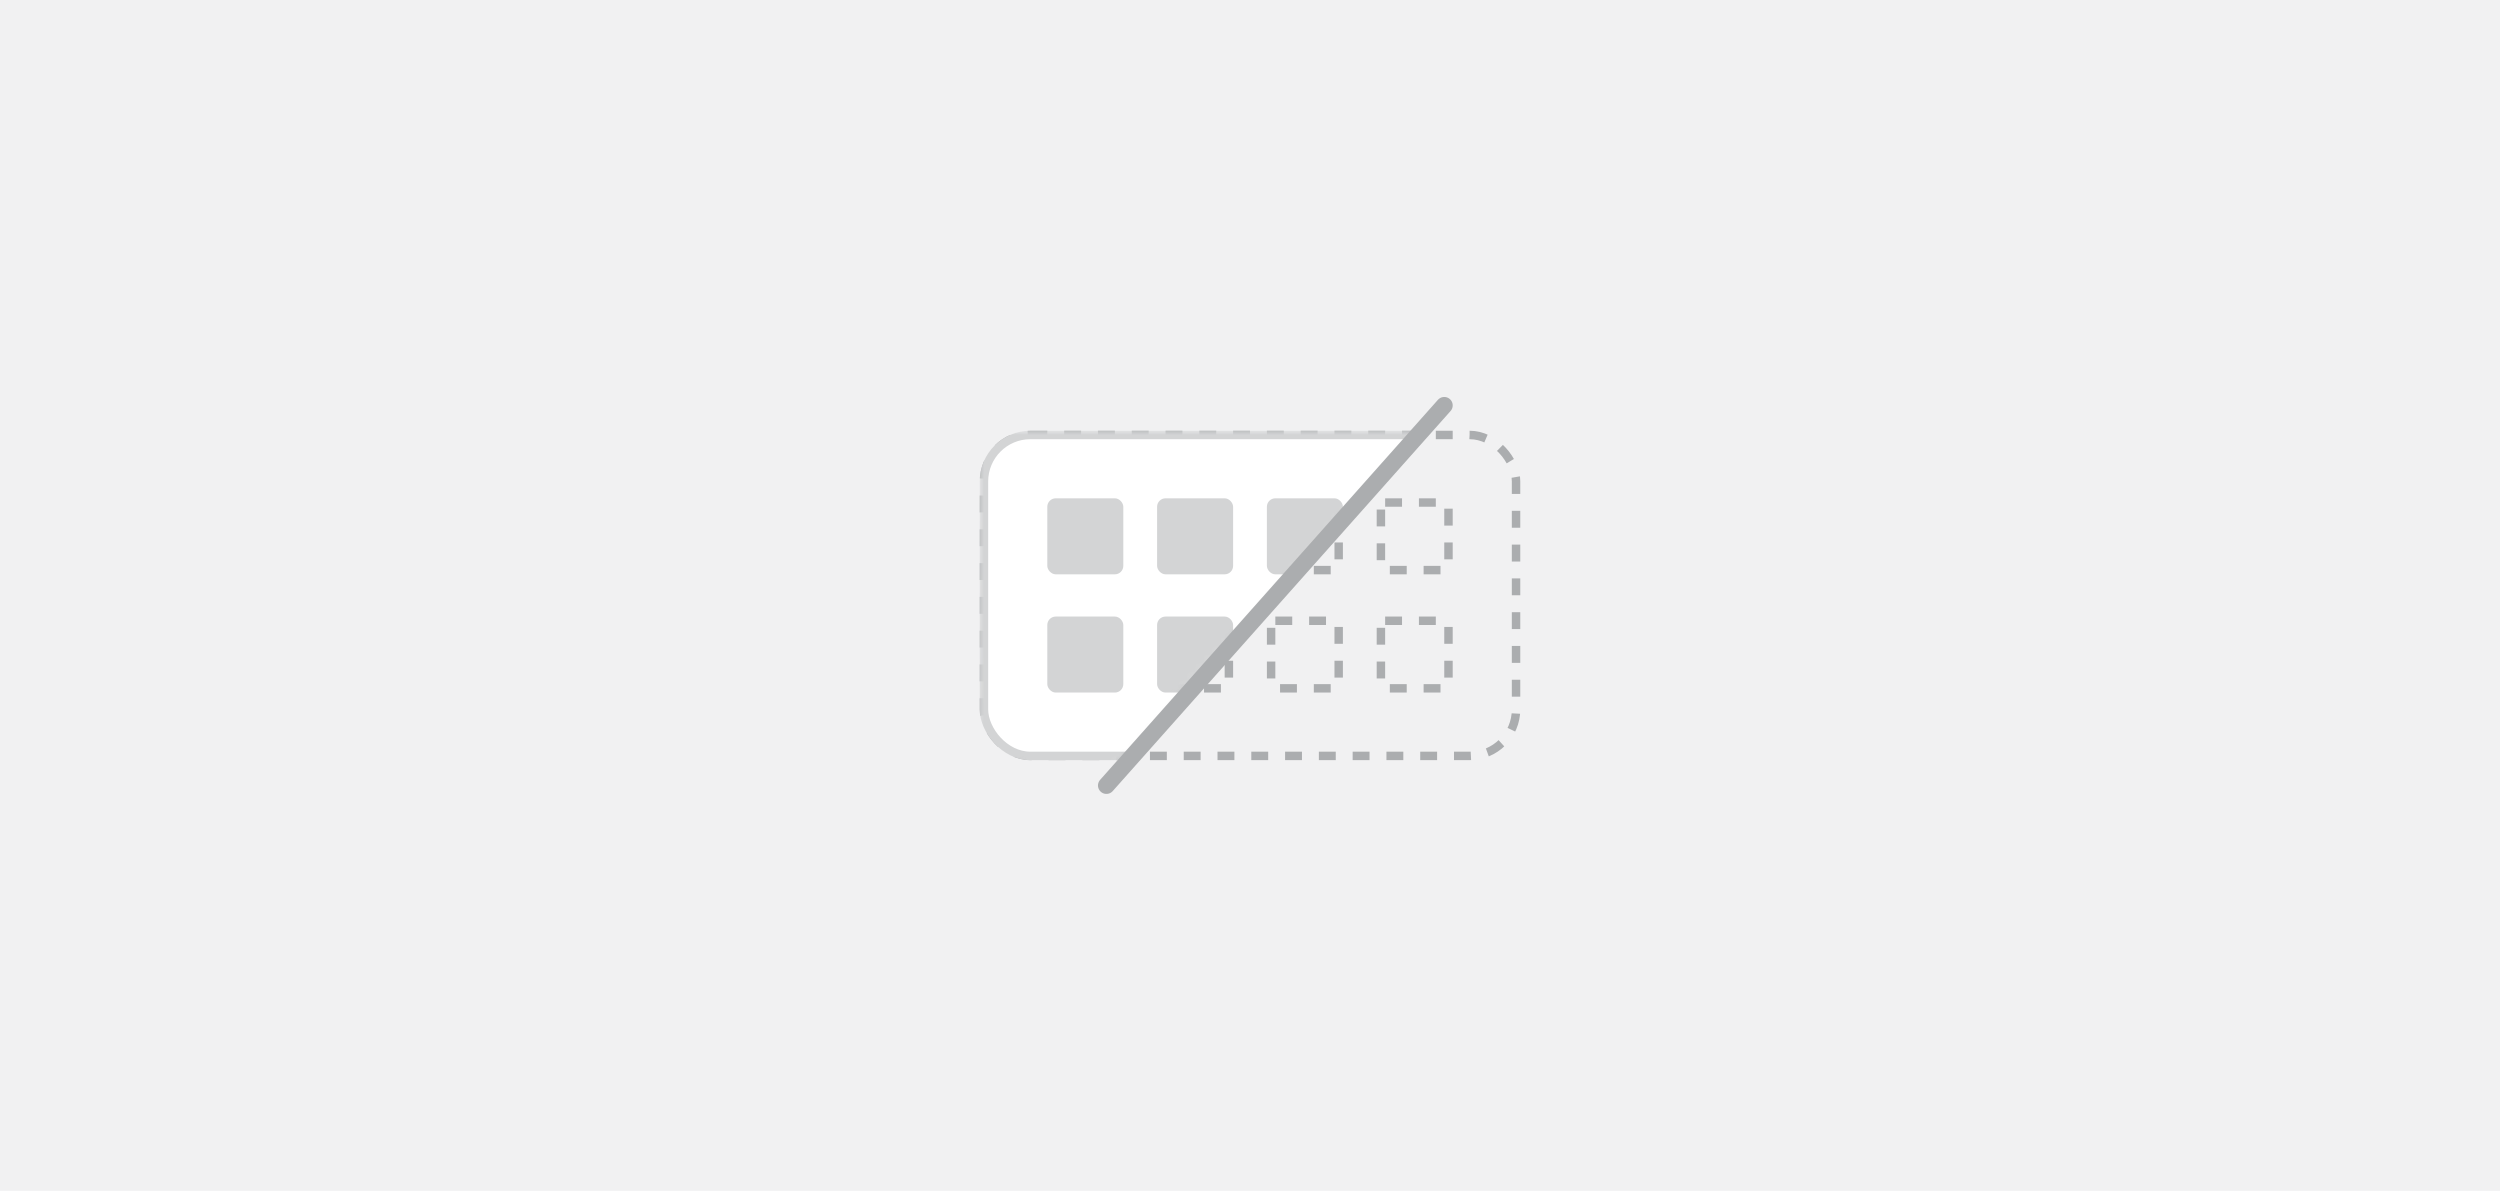 <svg width="296" height="141" viewBox="0 0 296 141" fill="none" xmlns="http://www.w3.org/2000/svg">
<rect width="296" height="141" fill="#F1F1F2"/>
<rect x="116.5" y="51.5" width="63" height="38" rx="5.5" stroke="#ABADAF" stroke-linejoin="bevel" stroke-dasharray="2 2"/>
<rect x="124.5" y="59.5" width="8" height="8" rx="0.5" stroke="#ABADAF" stroke-dasharray="2 2"/>
<rect x="137.5" y="59.5" width="8" height="8" rx="0.5" stroke="#ABADAF" stroke-dasharray="2 2"/>
<rect x="150.5" y="59.5" width="8" height="8" rx="0.5" stroke="#ABADAF" stroke-dasharray="2 2"/>
<rect x="163.5" y="59.5" width="8" height="8" rx="0.5" stroke="#ABADAF" stroke-dasharray="2 2"/>
<rect x="124.5" y="73.5" width="8" height="8" rx="0.5" stroke="#ABADAF" stroke-dasharray="2 2"/>
<rect x="137.5" y="73.5" width="8" height="8" rx="0.5" stroke="#ABADAF" stroke-dasharray="2 2"/>
<rect x="150.5" y="73.5" width="8" height="8" rx="0.5" stroke="#ABADAF" stroke-dasharray="2 2"/>
<rect x="163.5" y="73.5" width="8" height="8" rx="0.5" stroke="#ABADAF" stroke-dasharray="2 2"/>
<mask id="mask0_240_9422" style="mask-type:alpha" maskUnits="userSpaceOnUse" x="115" y="51" width="54" height="43">
<path d="M168.5 51L129.5 94L115.5 89L116 51H168.5Z" fill="#7A7272"/>
</mask>
<g mask="url(#mask0_240_9422)">
<rect x="116.5" y="51.5" width="63" height="38" rx="5.5" fill="white"/>
<rect x="116.5" y="51.5" width="63" height="38" rx="5.5" stroke="#D3D4D5"/>
<rect x="124" y="59" width="9" height="9" rx="1" fill="#D3D4D5"/>
<rect x="137" y="59" width="9" height="9" rx="1" fill="#D3D4D5"/>
<rect x="150" y="59" width="9" height="9" rx="1" fill="#D3D4D5"/>
<rect x="163" y="59" width="9" height="9" rx="1" fill="#D3D4D5"/>
<rect x="124" y="73" width="9" height="9" rx="1" fill="#D3D4D5"/>
<rect x="137" y="73" width="9" height="9" rx="1" fill="#D3D4D5"/>
<rect x="150" y="73" width="9" height="9" rx="1" fill="#D3D4D5"/>
<rect x="163" y="73" width="9" height="9" rx="1" fill="#D3D4D5"/>
</g>
<path d="M131 93L171 48" stroke="#ABADAF" stroke-width="2" stroke-linecap="round"/>
</svg>

